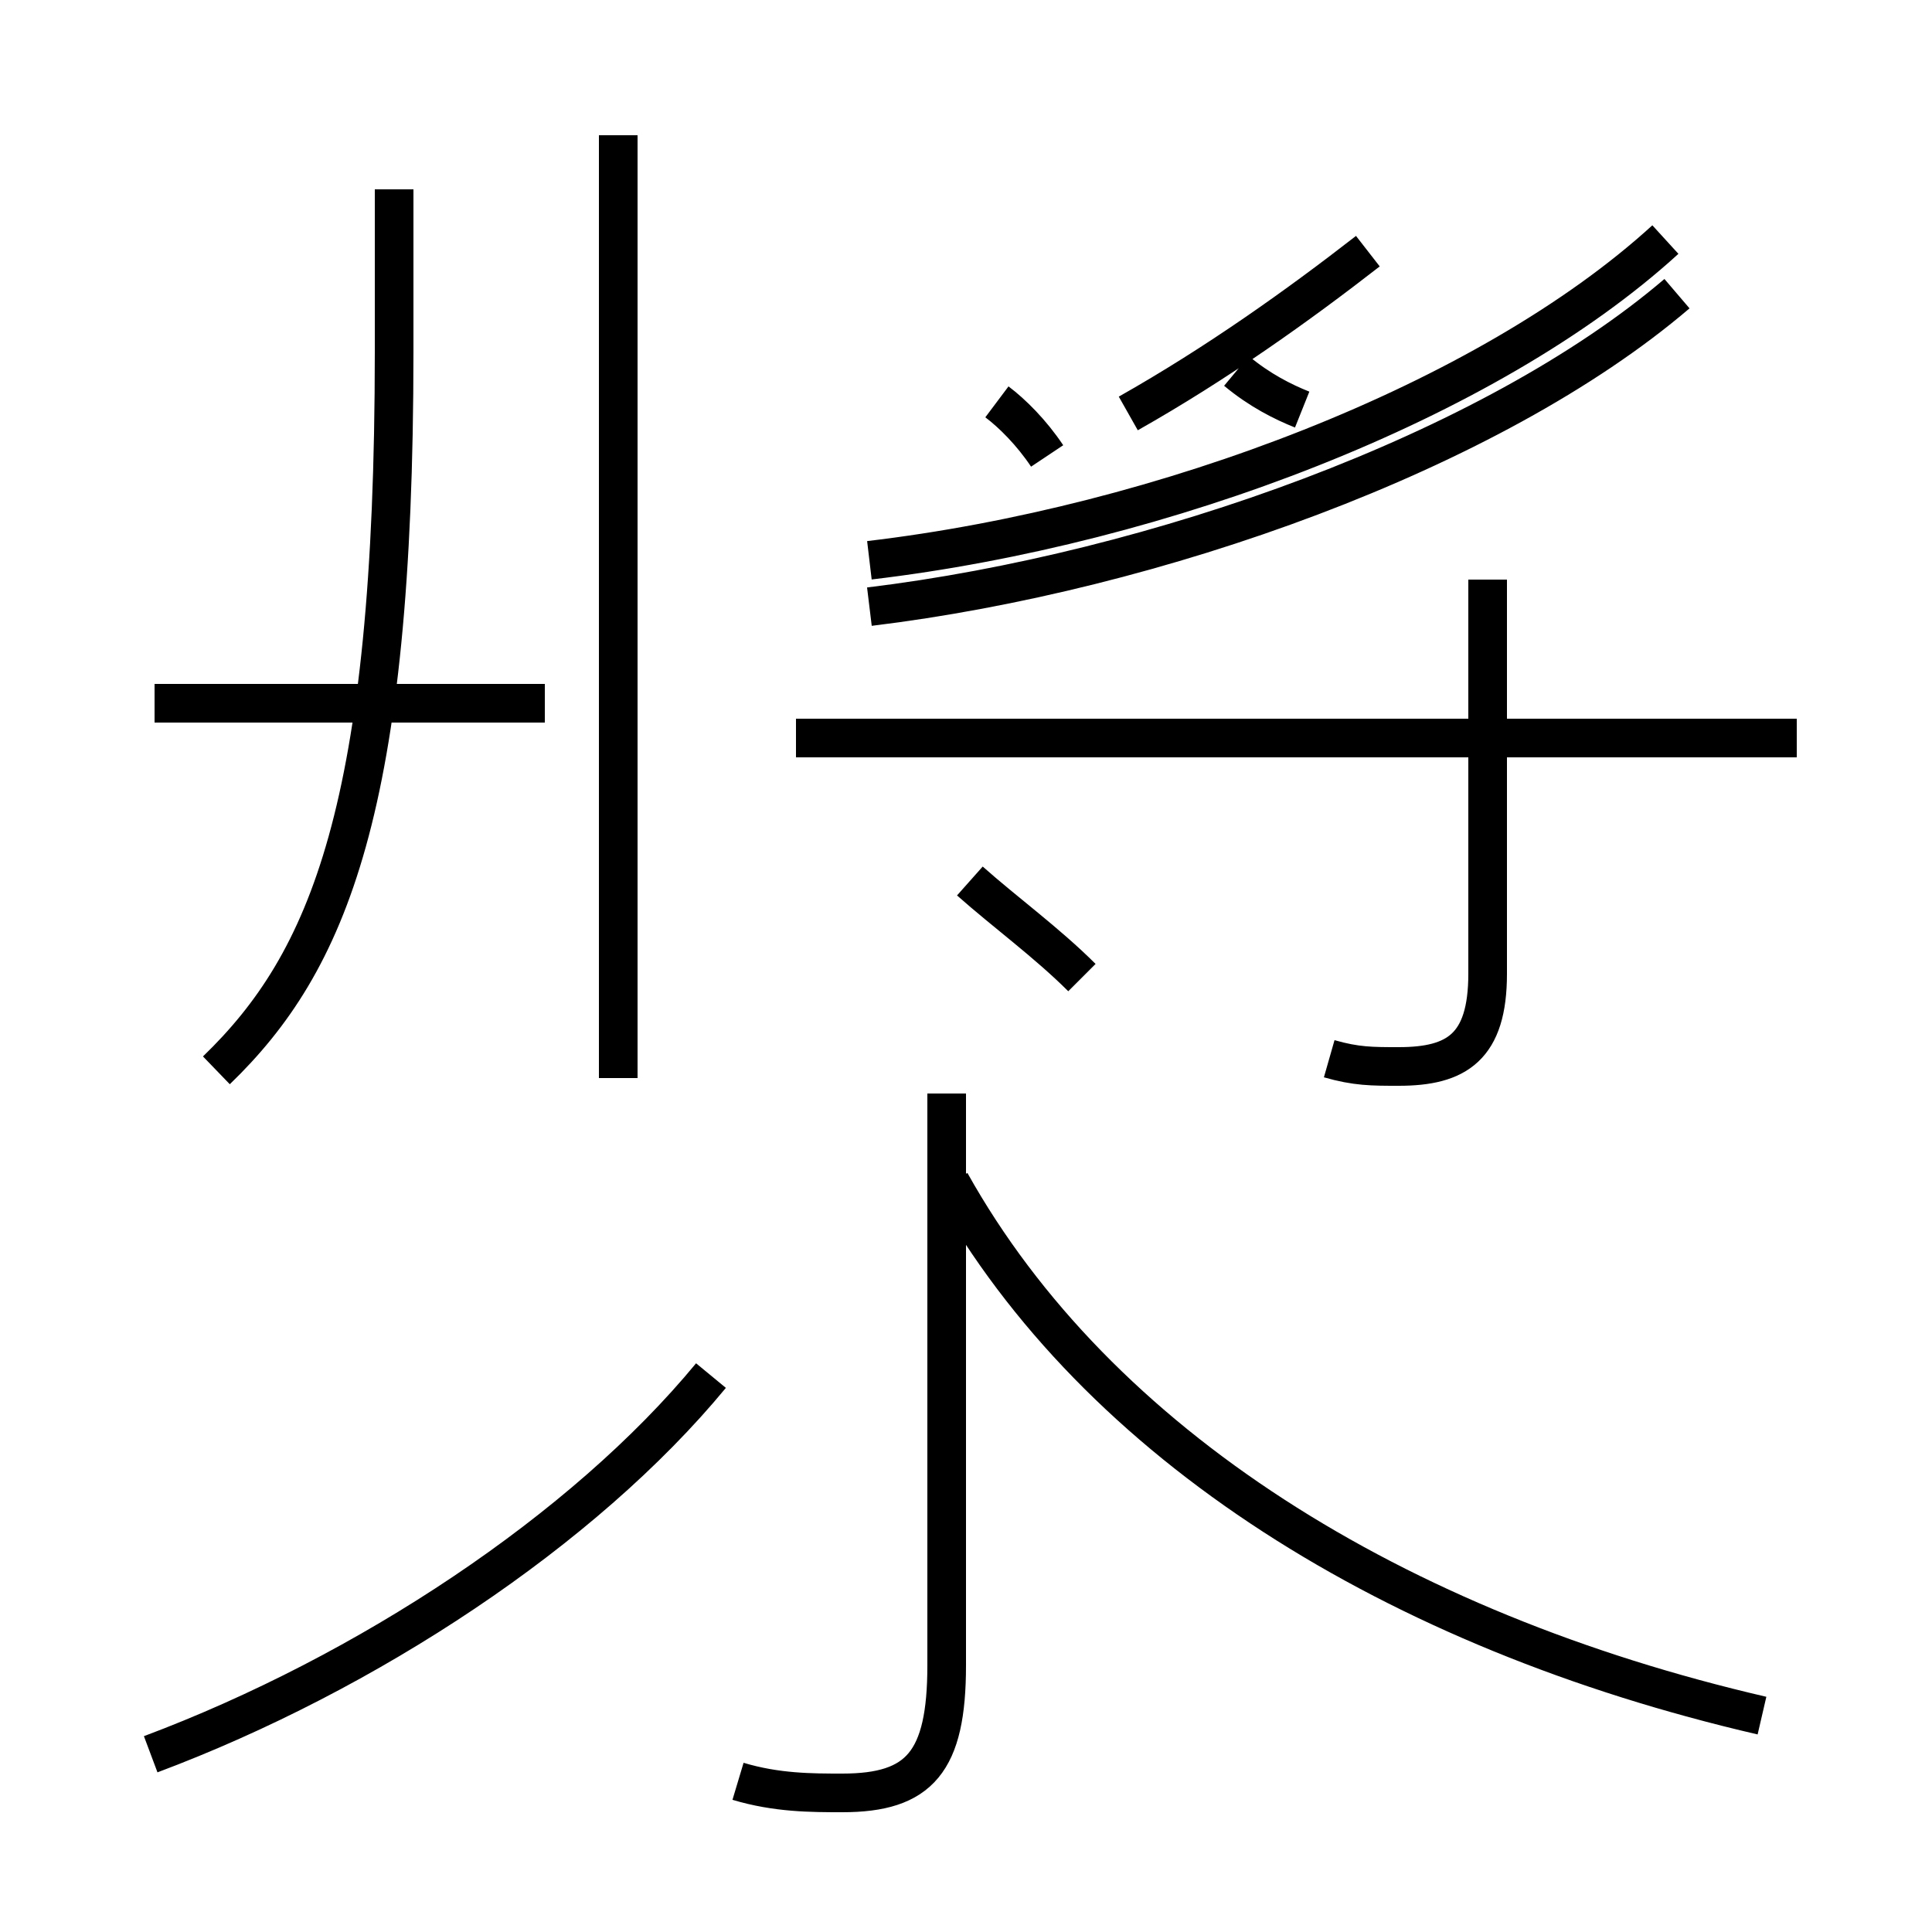<?xml version='1.0' encoding='utf8'?>
<svg viewBox="0.0 -44.0 50.0 50.0" version="1.1" xmlns="http://www.w3.org/2000/svg">
<rect x="0.0" y="-44.0" width="50.0" height="50.0" fill="#808080" stroke="none"/>
<rect x="-1000" y="-1000" width="2000" height="2000" stroke="white" fill="white"/>
<g style="fill:none; stroke:#000000;  stroke-width:1">
<path d="M 5.6 16.3 C 8.5 19.1 10.2 23.1 10.2 34.9 L 10.2 39.1 M 16.0 16.1 L 16.0 40.5 M 4.0 25.8 L 14.1 25.8 M 3.9 -1.4 C 9.5 0.7 15.1 4.4 18.4 8.4 M 28.0 18.7 C 27.1 19.6 26.0 20.4 25.1 21.2 M 22.5 28.3 C 29.9 29.2 38.6 32.3 43.4 36.4 M 29.2 33.3 C 31.5 34.6 33.6 36.1 35.4 37.5 M 27.1 32.2 C 26.7 32.8 26.2 33.3 25.8 33.6 M 32.0 34.4 C 32.6 33.9 33.2 33.6 33.7 33.4 M 22.5 29.5 C 30.1 30.4 38.5 33.6 43.1 37.8 M 19.1 -2.1 C 20.1 -2.4 21.0 -2.4 21.8 -2.4 C 23.8 -2.4 24.5 -1.6 24.5 0.9 L 24.5 15.7 M 45.6 -0.4 C 36.1 1.8 28.4 6.6 24.6 13.4 M 46.5 24.9 L 20.6 24.9 M 34.4 16.6 C 35.1 16.4 35.5 16.4 36.2 16.4 C 37.7 16.4 38.5 16.9 38.5 18.8 L 38.5 29.0 " transform="scale(1, -1)" />
</g>
</svg>